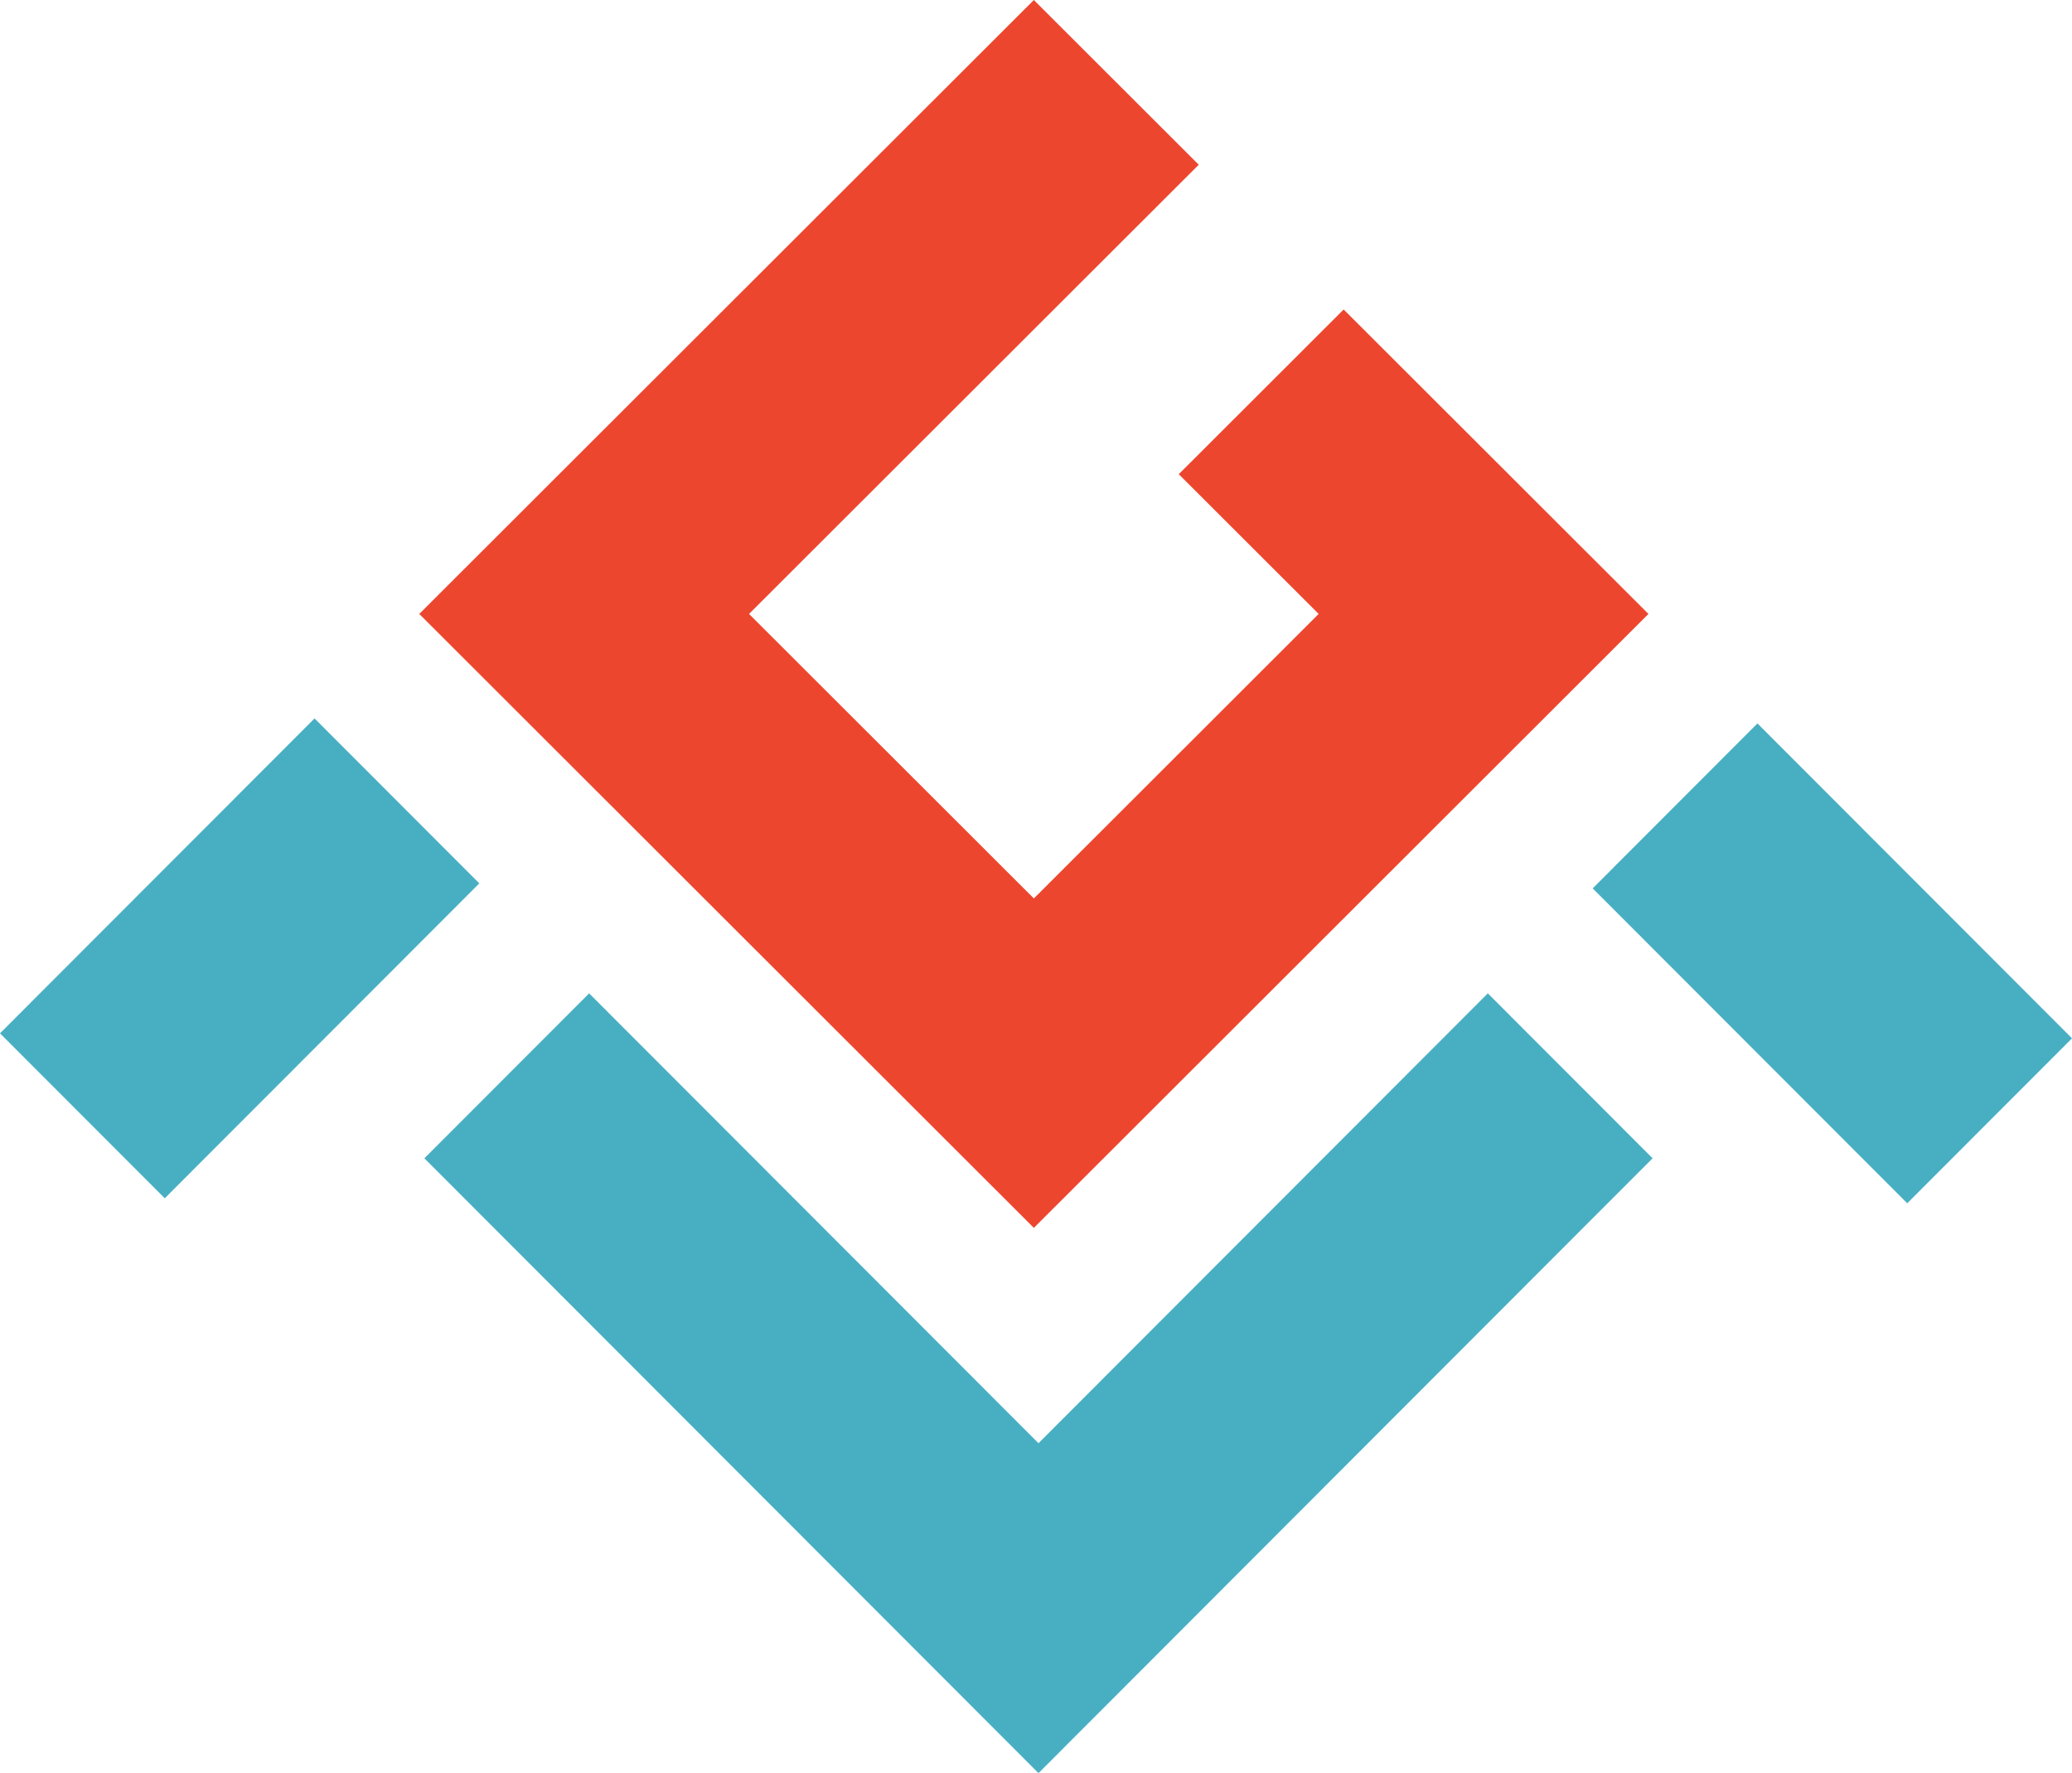 <?xml version="1.0" encoding="UTF-8"?>
<svg width="256px" height="219px" viewBox="0 0 256 219" version="1.1" xmlns="http://www.w3.org/2000/svg" xmlns:xlink="http://www.w3.org/1999/xlink">
    <!-- Generator: Sketch 47.1 (45422) - http://www.bohemiancoding.com/sketch -->
    <title>MobileGo</title>
    <desc>Created with Sketch.</desc>
    <defs></defs>
    <g id="Classic" stroke="none" stroke-width="1" fill="none" fill-rule="evenodd">
        <g transform="translate(-3388, -6849)" id="MobileGo" fill-rule="nonzero">
            <g transform="translate(3388, 6849)">
                <polygon id="Shape" fill="#ED462F" points="92.546 75.845 148.108 20.349 127.735 0 51.801 75.845 127.735 151.691 203.669 75.845 166.011 38.232 145.638 58.58 162.924 75.845 127.735 110.993"></polygon>
                <path d="M72.789,122.717 L52.433,143.094 L107.95,198.672 L128.308,219.05 L148.665,198.672 L204.182,143.094 L183.825,122.717 L128.308,178.293 L72.789,122.717 Z M196.78,109.747 L217.137,89.369 L256,128.274 L235.643,148.652 L196.78,109.747 Z M20.356,148.034 L0,127.656 L38.863,88.751 L59.22,109.13 L20.356,148.034 Z" id="Shape" fill="#48AFC3"></path>
            </g>
        </g>
    </g>
</svg>